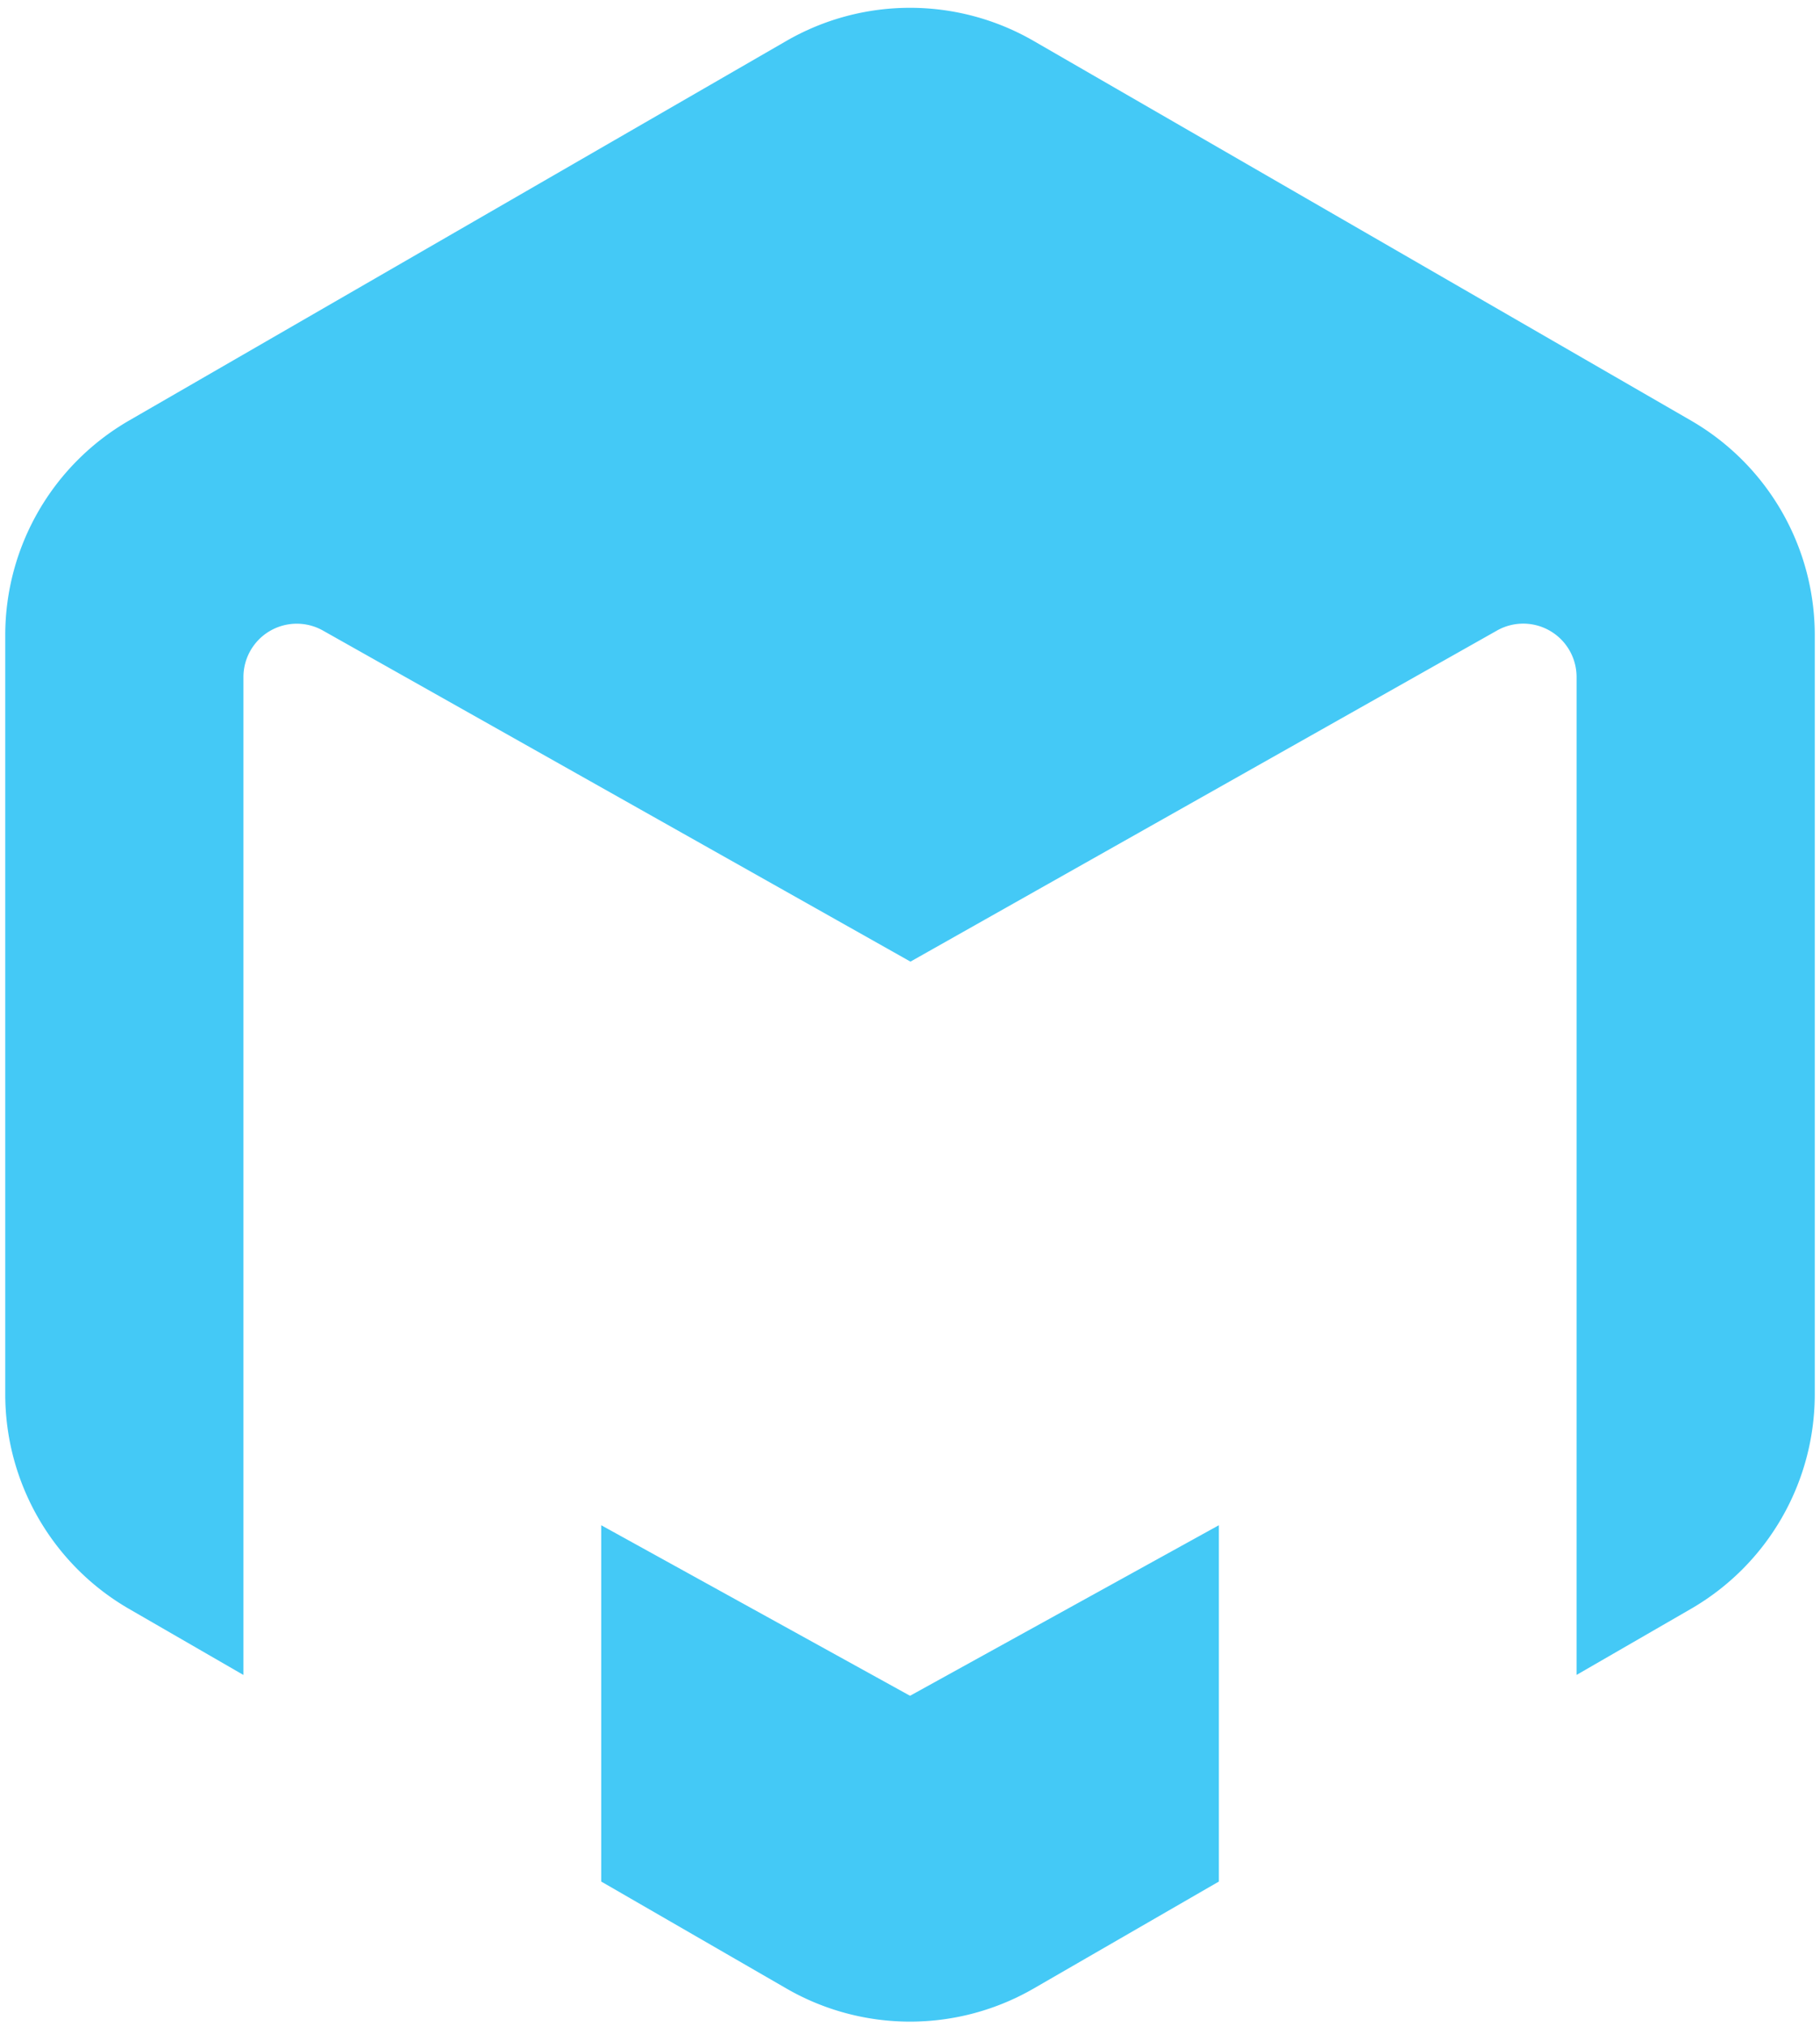 <svg xmlns="http://www.w3.org/2000/svg" width="173.609" height="193.249" viewBox="0 0 173.609 193.249"><path d="M-893.5,498.834l-17.652-10.19V454.672l29.459,16.261,29.46-16.261v33.972l-17.651,10.19A23.59,23.59,0,0,1-881.7,502,23.588,23.588,0,0,1-893.5,498.834ZM-818.112,373.8a5.088,5.088,0,0,0-7.635-4.406l-55.906,31.542L-937.645,369.4a5.089,5.089,0,0,0-7.635,4.406v95.143l-10.912-6.3A23.632,23.632,0,0,1-968,442.2V369.8a23.633,23.633,0,0,1,11.808-20.451l62.688-36.187a23.6,23.6,0,0,1,23.616,0l62.689,36.187A23.627,23.627,0,0,1-795.391,369.8V442.2A23.627,23.627,0,0,1-807.2,462.644l-10.913,6.3Z" transform="translate(968.501 -309.251)" fill="#44c9f6" stroke="rgba(0,0,0,0)" stroke-miterlimit="10" stroke-width="1"/></svg>